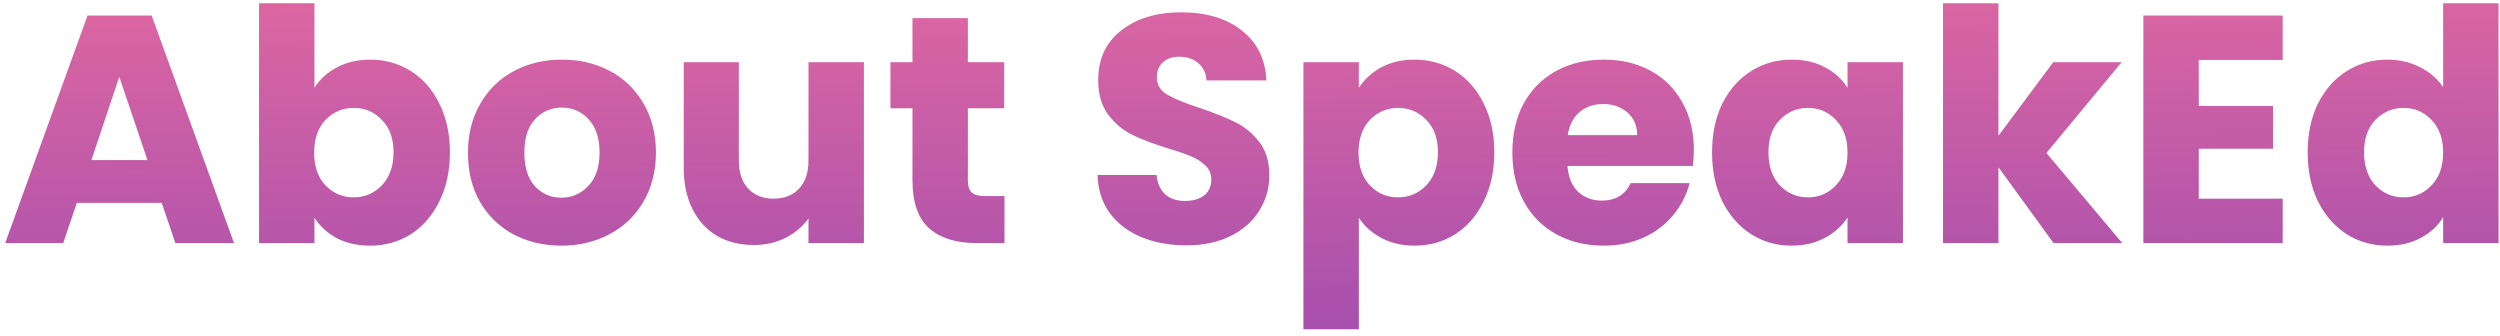 <svg width="216" height="29" viewBox="0 0 216 29" fill="none" xmlns="http://www.w3.org/2000/svg">
<path d="M13.973 17.528H6.637L5.461 21H0.449L7.561 1.344H13.105L20.217 21H15.149L13.973 17.528ZM12.741 13.832L10.305 6.636L7.897 13.832H12.741ZM27.169 7.588C27.617 6.86 28.262 6.272 29.102 5.824C29.942 5.376 30.903 5.152 31.985 5.152C33.273 5.152 34.44 5.479 35.486 6.132C36.531 6.785 37.352 7.719 37.95 8.932C38.566 10.145 38.873 11.555 38.873 13.16C38.873 14.765 38.566 16.184 37.95 17.416C37.352 18.629 36.531 19.572 35.486 20.244C34.44 20.897 33.273 21.224 31.985 21.224C30.884 21.224 29.923 21.009 29.102 20.58C28.28 20.132 27.636 19.544 27.169 18.816V21H22.381V0.28H27.169V7.588ZM34.002 13.16C34.002 11.965 33.666 11.032 32.993 10.36C32.34 9.669 31.528 9.324 30.558 9.324C29.605 9.324 28.794 9.669 28.122 10.36C27.468 11.051 27.142 11.993 27.142 13.188C27.142 14.383 27.468 15.325 28.122 16.016C28.794 16.707 29.605 17.052 30.558 17.052C31.509 17.052 32.322 16.707 32.993 16.016C33.666 15.307 34.002 14.355 34.002 13.16ZM48.497 21.224C46.967 21.224 45.585 20.897 44.353 20.244C43.14 19.591 42.179 18.657 41.469 17.444C40.779 16.231 40.433 14.812 40.433 13.188C40.433 11.583 40.788 10.173 41.497 8.96C42.207 7.728 43.177 6.785 44.409 6.132C45.641 5.479 47.023 5.152 48.553 5.152C50.084 5.152 51.465 5.479 52.697 6.132C53.929 6.785 54.9 7.728 55.609 8.96C56.319 10.173 56.673 11.583 56.673 13.188C56.673 14.793 56.309 16.212 55.581 17.444C54.872 18.657 53.892 19.591 52.641 20.244C51.409 20.897 50.028 21.224 48.497 21.224ZM48.497 17.08C49.412 17.08 50.187 16.744 50.821 16.072C51.475 15.4 51.801 14.439 51.801 13.188C51.801 11.937 51.484 10.976 50.849 10.304C50.233 9.632 49.468 9.296 48.553 9.296C47.62 9.296 46.845 9.632 46.229 10.304C45.613 10.957 45.305 11.919 45.305 13.188C45.305 14.439 45.604 15.4 46.201 16.072C46.817 16.744 47.583 17.08 48.497 17.08ZM74.641 5.376V21H69.853V18.872C69.368 19.563 68.706 20.123 67.865 20.552C67.044 20.963 66.129 21.168 65.121 21.168C63.927 21.168 62.872 20.907 61.958 20.384C61.043 19.843 60.334 19.068 59.83 18.06C59.325 17.052 59.074 15.867 59.074 14.504V5.376H63.834V13.86C63.834 14.905 64.104 15.717 64.645 16.296C65.187 16.875 65.915 17.164 66.829 17.164C67.763 17.164 68.5 16.875 69.041 16.296C69.583 15.717 69.853 14.905 69.853 13.86V5.376H74.641ZM86.789 16.94V21H84.353C82.617 21 81.263 20.58 80.293 19.74C79.322 18.881 78.837 17.491 78.837 15.568V9.352H76.933V5.376H78.837V1.568H83.625V5.376H86.761V9.352H83.625V15.624C83.625 16.091 83.737 16.427 83.961 16.632C84.185 16.837 84.558 16.94 85.081 16.94H86.789ZM102.501 21.196C101.064 21.196 99.776 20.963 98.637 20.496C97.499 20.029 96.584 19.339 95.893 18.424C95.221 17.509 94.867 16.408 94.829 15.12H99.925C100 15.848 100.252 16.408 100.681 16.8C101.111 17.173 101.671 17.36 102.361 17.36C103.071 17.36 103.631 17.201 104.041 16.884C104.452 16.548 104.657 16.091 104.657 15.512C104.657 15.027 104.489 14.625 104.153 14.308C103.836 13.991 103.435 13.729 102.949 13.524C102.483 13.319 101.811 13.085 100.933 12.824C99.664 12.432 98.628 12.04 97.825 11.648C97.023 11.256 96.332 10.677 95.753 9.912C95.175 9.147 94.885 8.148 94.885 6.916C94.885 5.087 95.548 3.659 96.873 2.632C98.199 1.587 99.925 1.064 102.053 1.064C104.219 1.064 105.964 1.587 107.289 2.632C108.615 3.659 109.324 5.096 109.417 6.944H104.237C104.2 6.309 103.967 5.815 103.537 5.46C103.108 5.087 102.557 4.9 101.885 4.9C101.307 4.9 100.84 5.059 100.485 5.376C100.131 5.675 99.953 6.113 99.953 6.692C99.953 7.327 100.252 7.821 100.849 8.176C101.447 8.531 102.38 8.913 103.649 9.324C104.919 9.753 105.945 10.164 106.729 10.556C107.532 10.948 108.223 11.517 108.801 12.264C109.38 13.011 109.669 13.972 109.669 15.148C109.669 16.268 109.38 17.285 108.801 18.2C108.241 19.115 107.42 19.843 106.337 20.384C105.255 20.925 103.976 21.196 102.501 21.196ZM117.404 7.588C117.871 6.86 118.515 6.272 119.336 5.824C120.157 5.376 121.119 5.152 122.22 5.152C123.508 5.152 124.675 5.479 125.72 6.132C126.765 6.785 127.587 7.719 128.184 8.932C128.8 10.145 129.108 11.555 129.108 13.16C129.108 14.765 128.8 16.184 128.184 17.416C127.587 18.629 126.765 19.572 125.72 20.244C124.675 20.897 123.508 21.224 122.22 21.224C121.137 21.224 120.176 21 119.336 20.552C118.515 20.104 117.871 19.525 117.404 18.816V28.448H112.616V5.376H117.404V7.588ZM124.236 13.16C124.236 11.965 123.9 11.032 123.228 10.36C122.575 9.669 121.763 9.324 120.792 9.324C119.84 9.324 119.028 9.669 118.356 10.36C117.703 11.051 117.376 11.993 117.376 13.188C117.376 14.383 117.703 15.325 118.356 16.016C119.028 16.707 119.84 17.052 120.792 17.052C121.744 17.052 122.556 16.707 123.228 16.016C123.9 15.307 124.236 14.355 124.236 13.16ZM146.348 12.936C146.348 13.384 146.32 13.851 146.264 14.336H135.428C135.502 15.307 135.81 16.053 136.352 16.576C136.912 17.08 137.593 17.332 138.396 17.332C139.59 17.332 140.421 16.828 140.888 15.82H145.984C145.722 16.847 145.246 17.771 144.556 18.592C143.884 19.413 143.034 20.057 142.008 20.524C140.981 20.991 139.833 21.224 138.564 21.224C137.033 21.224 135.67 20.897 134.476 20.244C133.281 19.591 132.348 18.657 131.676 17.444C131.004 16.231 130.668 14.812 130.668 13.188C130.668 11.564 130.994 10.145 131.648 8.932C132.32 7.719 133.253 6.785 134.448 6.132C135.642 5.479 137.014 5.152 138.564 5.152C140.076 5.152 141.42 5.469 142.596 6.104C143.772 6.739 144.686 7.644 145.34 8.82C146.012 9.996 146.348 11.368 146.348 12.936ZM141.448 11.676C141.448 10.855 141.168 10.201 140.608 9.716C140.048 9.231 139.348 8.988 138.508 8.988C137.705 8.988 137.024 9.221 136.464 9.688C135.922 10.155 135.586 10.817 135.456 11.676H141.448ZM147.922 13.16C147.922 11.555 148.22 10.145 148.818 8.932C149.434 7.719 150.264 6.785 151.31 6.132C152.355 5.479 153.522 5.152 154.81 5.152C155.911 5.152 156.872 5.376 157.694 5.824C158.534 6.272 159.178 6.86 159.626 7.588V5.376H164.414V21H159.626V18.788C159.159 19.516 158.506 20.104 157.666 20.552C156.844 21 155.883 21.224 154.782 21.224C153.512 21.224 152.355 20.897 151.31 20.244C150.264 19.572 149.434 18.629 148.818 17.416C148.22 16.184 147.922 14.765 147.922 13.16ZM159.626 13.188C159.626 11.993 159.29 11.051 158.618 10.36C157.964 9.669 157.162 9.324 156.21 9.324C155.258 9.324 154.446 9.669 153.774 10.36C153.12 11.032 152.794 11.965 152.794 13.16C152.794 14.355 153.12 15.307 153.774 16.016C154.446 16.707 155.258 17.052 156.21 17.052C157.162 17.052 157.964 16.707 158.618 16.016C159.29 15.325 159.626 14.383 159.626 13.188ZM177.426 21L172.666 14.448V21H167.878V0.28H172.666V11.732L177.398 5.376H183.306L176.81 13.216L183.362 21H177.426ZM189.974 5.18V9.156H196.386V12.852H189.974V17.164H197.226V21H185.186V1.344H197.226V5.18H189.974ZM199.383 13.16C199.383 11.555 199.681 10.145 200.279 8.932C200.895 7.719 201.725 6.785 202.771 6.132C203.816 5.479 204.983 5.152 206.271 5.152C207.297 5.152 208.231 5.367 209.071 5.796C209.929 6.225 210.601 6.804 211.087 7.532V0.28H215.875V21H211.087V18.76C210.639 19.507 209.995 20.104 209.155 20.552C208.333 21 207.372 21.224 206.271 21.224C204.983 21.224 203.816 20.897 202.771 20.244C201.725 19.572 200.895 18.629 200.279 17.416C199.681 16.184 199.383 14.765 199.383 13.16ZM211.087 13.188C211.087 11.993 210.751 11.051 210.079 10.36C209.425 9.669 208.623 9.324 207.671 9.324C206.719 9.324 205.907 9.669 205.235 10.36C204.581 11.032 204.255 11.965 204.255 13.16C204.255 14.355 204.581 15.307 205.235 16.016C205.907 16.707 206.719 17.052 207.671 17.052C208.623 17.052 209.425 16.707 210.079 16.016C210.751 15.325 211.087 14.383 211.087 13.188Z" fill="url(#paint0_linear)"/>
<defs>
<linearGradient id="paint0_linear" x1="119.901" y1="-18.232" x2="120.995" y2="97.021" gradientUnits="userSpaceOnUse">
<stop stop-color="#FD749B"/>
<stop offset="1" stop-color="#281AC8"/>
</linearGradient>
</defs>
</svg>
